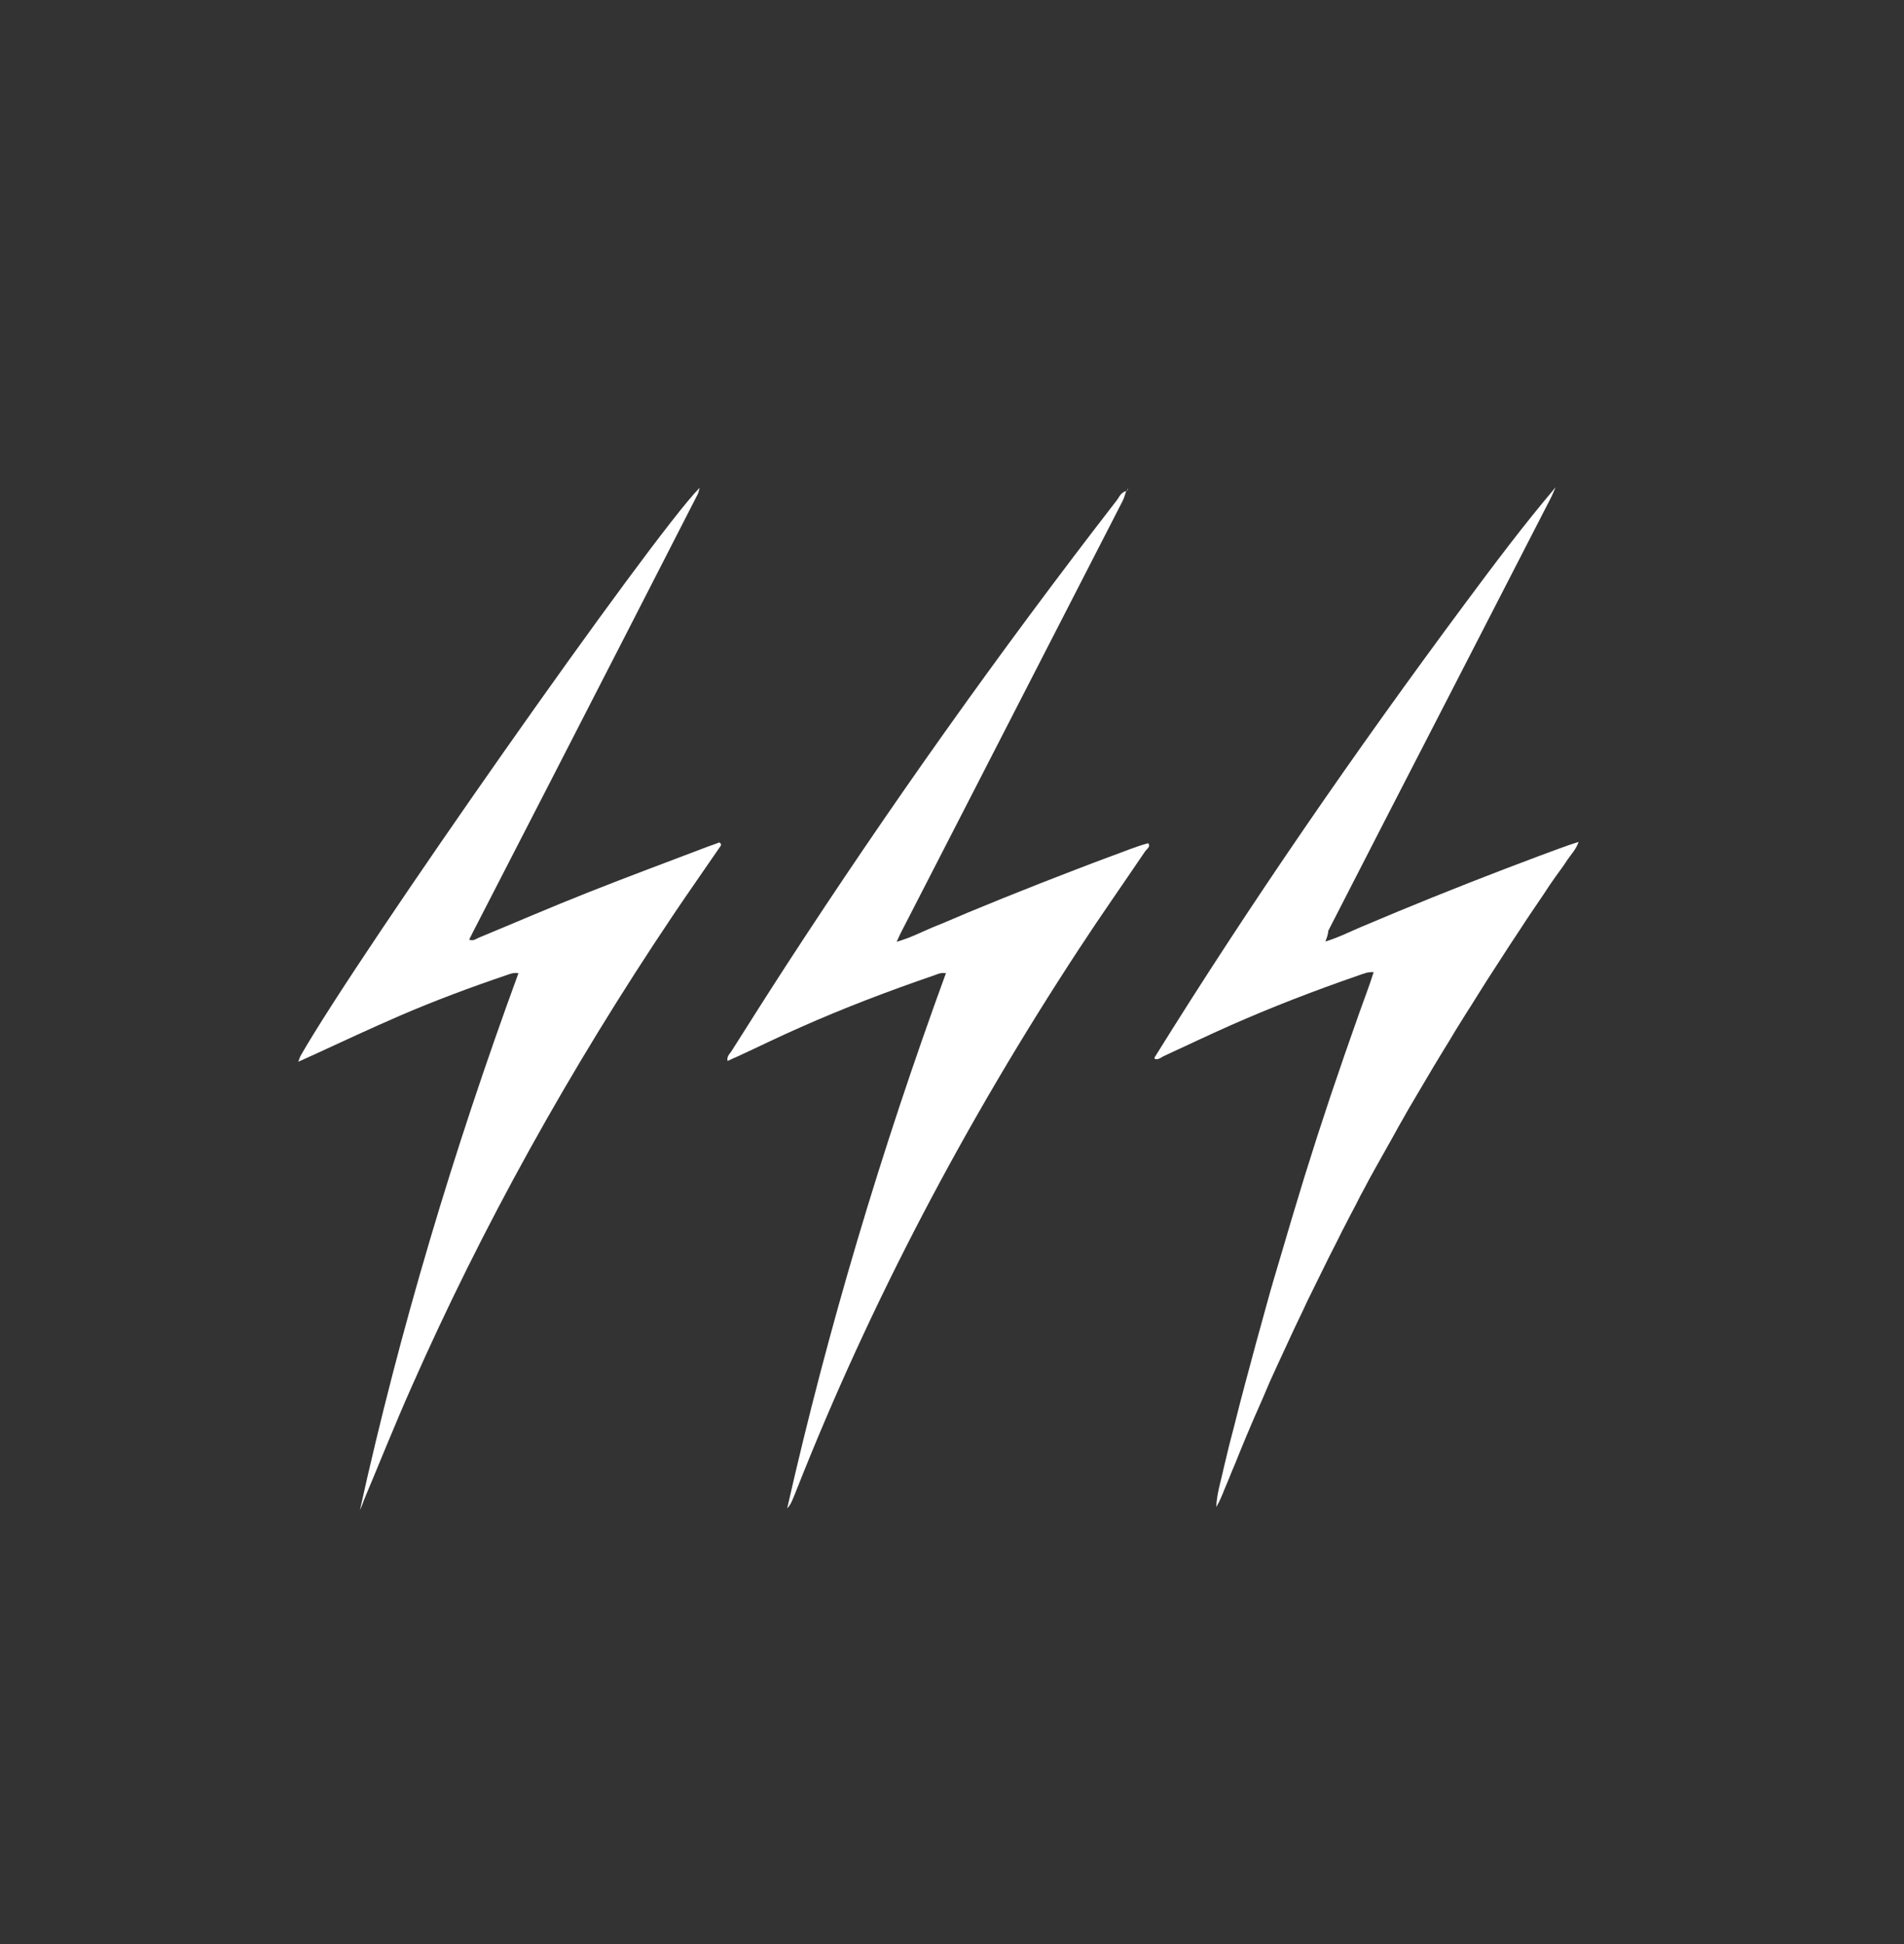 <?xml version="1.0" encoding="utf-8"?>
<!-- Generator: Adobe Illustrator 22.0.1, SVG Export Plug-In . SVG Version: 6.00 Build 0)  -->
<svg version="1.1" id="Layer_1" xmlns="http://www.w3.org/2000/svg" xmlns:xlink="http://www.w3.org/1999/xlink" x="0px" y="0px"
	 viewBox="0 0 722 737.3" enable-background="new 0 0 722 737.3" xml:space="preserve">
<rect x="0" y="0" width="722" height="737.3" fill="#333333" stroke="none"/>
<g>
	<path fill="#FFFFFF" d="M136.5,572.7c15.1-68.4,35.4-136.2,60.1-203.6c-2-0.3-3.2,0.3-4.4,0.7c-13.9,4.7-27.5,9.8-40.5,15.4
		c-11.3,4.9-22.2,10-33.3,15.1c-1.5,0.7-2.9,1.3-5.3,2.4c0.5-1.2,0.6-1.8,0.9-2.3c22.4-39.2,133-196.8,151.3-215.4
		c-0.3,1.1-0.4,1.7-0.6,2.2c-8.5,16.6-17,33.2-25.5,49.8c-19.9,38.8-39.8,77.6-59.8,116.4c-0.5,1-1,2-1.5,3c1.7,0.6,2.6-0.3,3.5-0.7
		c13.8-5.7,27.4-11.6,41.3-17.1c15.1-6,30.5-11.7,45.7-17.5c1.4-0.5,2.9-1,4.4-1.6c1.3,0.9,0.2,1.6-0.2,2.3
		c-5.8,8.5-11.8,17-17.5,25.5c-39.2,58.4-72.3,118.1-99.2,179.1c-6.3,14.2-12,28.5-18,42.8C137.5,570.5,137,571.6,136.5,572.7z"/>
	<path fill="#FFFFFF" d="M427.1,186.1c-0.5,1.4-0.8,2.8-1.5,4.1c-19.2,37.5-38.5,74.9-57.7,112.4c-8.7,16.9-17.4,33.9-26.1,50.8
		c-0.6,1.1-1,2.2-1.8,3.8c5.5-1.6,9.4-3.7,13.7-5.5c4.6-1.8,9-3.8,13.6-5.7c4.4-1.8,8.8-3.6,13.2-5.4c4.6-1.8,9.2-3.7,13.8-5.5
		c4.5-1.7,8.9-3.5,13.4-5.2c4.7-1.8,9.3-3.6,14-5.3c4.5-1.6,8.9-3.5,13.7-4.8c1,1.3-0.4,2.1-1.1,3c-8.3,12.3-16.9,24.5-25,36.9
		c-43.6,66.5-79.3,134.7-106.9,204.5c-0.7,1.7-1.3,3.4-2.1,5.1c-0.4,1-1,1.9-1.8,2.8c15.4-68.1,35.6-135.7,60.2-203
		c-2.1-0.3-3.2,0.4-4.4,0.8c-17.5,6-34.5,12.5-50.7,19.7c-8,3.5-15.7,7.3-23.5,10.9c-1.3,0.6-2.6,1.1-4.2,1.9
		c-0.4-1.6,0.7-2.6,1.4-3.6c6.9-10.9,13.8-21.8,20.8-32.6c38.8-59.7,80.6-118.6,125.5-176.6c0.9-1.2,1.3-2.7,3.5-3.4
		C427.3,186.2,427.1,186.1,427.1,186.1z"/>
	<path fill="#FFFFFF" d="M502.6,357.1c5.4-1.7,9.4-3.8,13.7-5.6c4.6-1.9,9-3.8,13.6-5.7c4.4-1.8,8.8-3.6,13.2-5.4
		c4.6-1.8,9.2-3.7,13.8-5.5c4.5-1.7,8.9-3.5,13.4-5.2c4.7-1.8,9.3-3.5,14-5.3c4.5-1.6,8.9-3.4,14.3-5.1c-0.9,2.8-2.9,4.8-4.3,6.9
		c-1.4,2.2-3,4.3-4.5,6.4c-1.5,2.1-3,4.3-4.4,6.5c-1.5,2.2-2.9,4.3-4.4,6.5c-1.5,2.2-2.9,4.3-4.3,6.5c-1.4,2.2-2.9,4.3-4.3,6.5
		c-1.4,2.2-2.8,4.3-4.2,6.5c-1.4,2.2-2.8,4.3-4.2,6.5c-1.4,2.2-2.8,4.4-4.1,6.5c-1.4,2.2-2.7,4.4-4.1,6.5c-1.4,2.2-2.7,4.4-4.1,6.6
		c-1.3,2.2-2.6,4.4-4,6.6c-1.3,2.2-2.7,4.4-4,6.6c-1.3,2.2-2.6,4.4-3.9,6.6c-1.3,2.2-2.6,4.4-3.9,6.6c-1.3,2.2-2.6,4.4-3.8,6.6
		c-1.3,2.2-2.5,4.4-3.7,6.6c-1.2,2.2-2.5,4.4-3.7,6.6c-1.2,2.2-2.5,4.4-3.7,6.6c-1.2,2.1-2.3,4.2-3.4,6.3c-1.2,2.2-2.4,4.4-3.5,6.7
		c-1.2,2.2-2.3,4.4-3.5,6.7c-1.2,2.2-2.3,4.5-3.4,6.7c-1.1,2.2-2.3,4.5-3.4,6.7c-1.1,2.2-2.2,4.5-3.3,6.7c-1.1,2.2-2.2,4.5-3.3,6.7
		c-1.1,2.2-2.2,4.5-3.2,6.7c-1.1,2.2-2.1,4.5-3.2,6.7c-1,2.2-2.1,4.5-3.1,6.7c-1,2.2-2.1,4.5-3.1,6.7c-1,2.3-2.1,4.5-3.1,6.8
		c-1,2.3-1.9,4.5-2.9,6.8c-1,2.3-2,4.5-3,6.8c-1,2.3-1.9,4.5-2.9,6.8c-0.9,2.3-1.9,4.5-2.8,6.8c-0.9,2.3-1.8,4.5-2.8,6.8
		c-0.9,2.3-1.8,4.5-2.8,6.8c-0.9,2.3-1.8,4.5-3.1,6.7c0.2-5.2,1.9-10.3,3-15.5c1.2-5.2,2.5-10.4,3.9-15.6c1.3-5.3,2.7-10.6,4.1-15.9
		c1.4-5.2,2.8-10.4,4.2-15.6c1.4-5.2,2.9-10.4,4.3-15.6s3-10.4,4.5-15.5c1.6-5.3,3.1-10.6,4.7-15.9c1.6-5.2,3.1-10.3,4.7-15.5
		c1.6-5.2,3.3-10.3,4.9-15.5c1.7-5.2,3.4-10.3,5.1-15.5c1.8-5.3,3.6-10.5,5.4-15.8c1.8-5.1,3.6-10.3,5.4-15.4
		c1.8-5.1,3.8-10.2,5.5-15.6c-2.6-0.1-4,0.7-5.6,1.2c-16.8,5.8-33.1,12.1-48.7,19c-8.6,3.8-16.9,7.8-25.4,11.7
		c-1,0.5-1.7,1.3-3.2,1.1c-0.1-0.2-0.3-0.5-0.2-0.6c36.2-58.3,75.8-115.7,117.9-172.4c11-14.8,22-29.5,34.2-43.9
		c-0.7,1.5-1.2,2.9-2,4.4c-13.3,25.9-26.6,51.7-39.9,77.6c-14.8,28.7-29.6,57.5-44.3,86.2C503.6,354.4,503.2,355.5,502.6,357.1z"/>
	<path fill="#FFFFFF" d="M427.3,186.2c0.1-0.3,0.2-0.5,0.3-0.8c0.1,0.1,0.2,0.2,0.2,0.2c-0.2,0.2-0.4,0.3-0.6,0.5
		C427.1,186.1,427.3,186.2,427.3,186.2z"/>
</g>
</svg>
